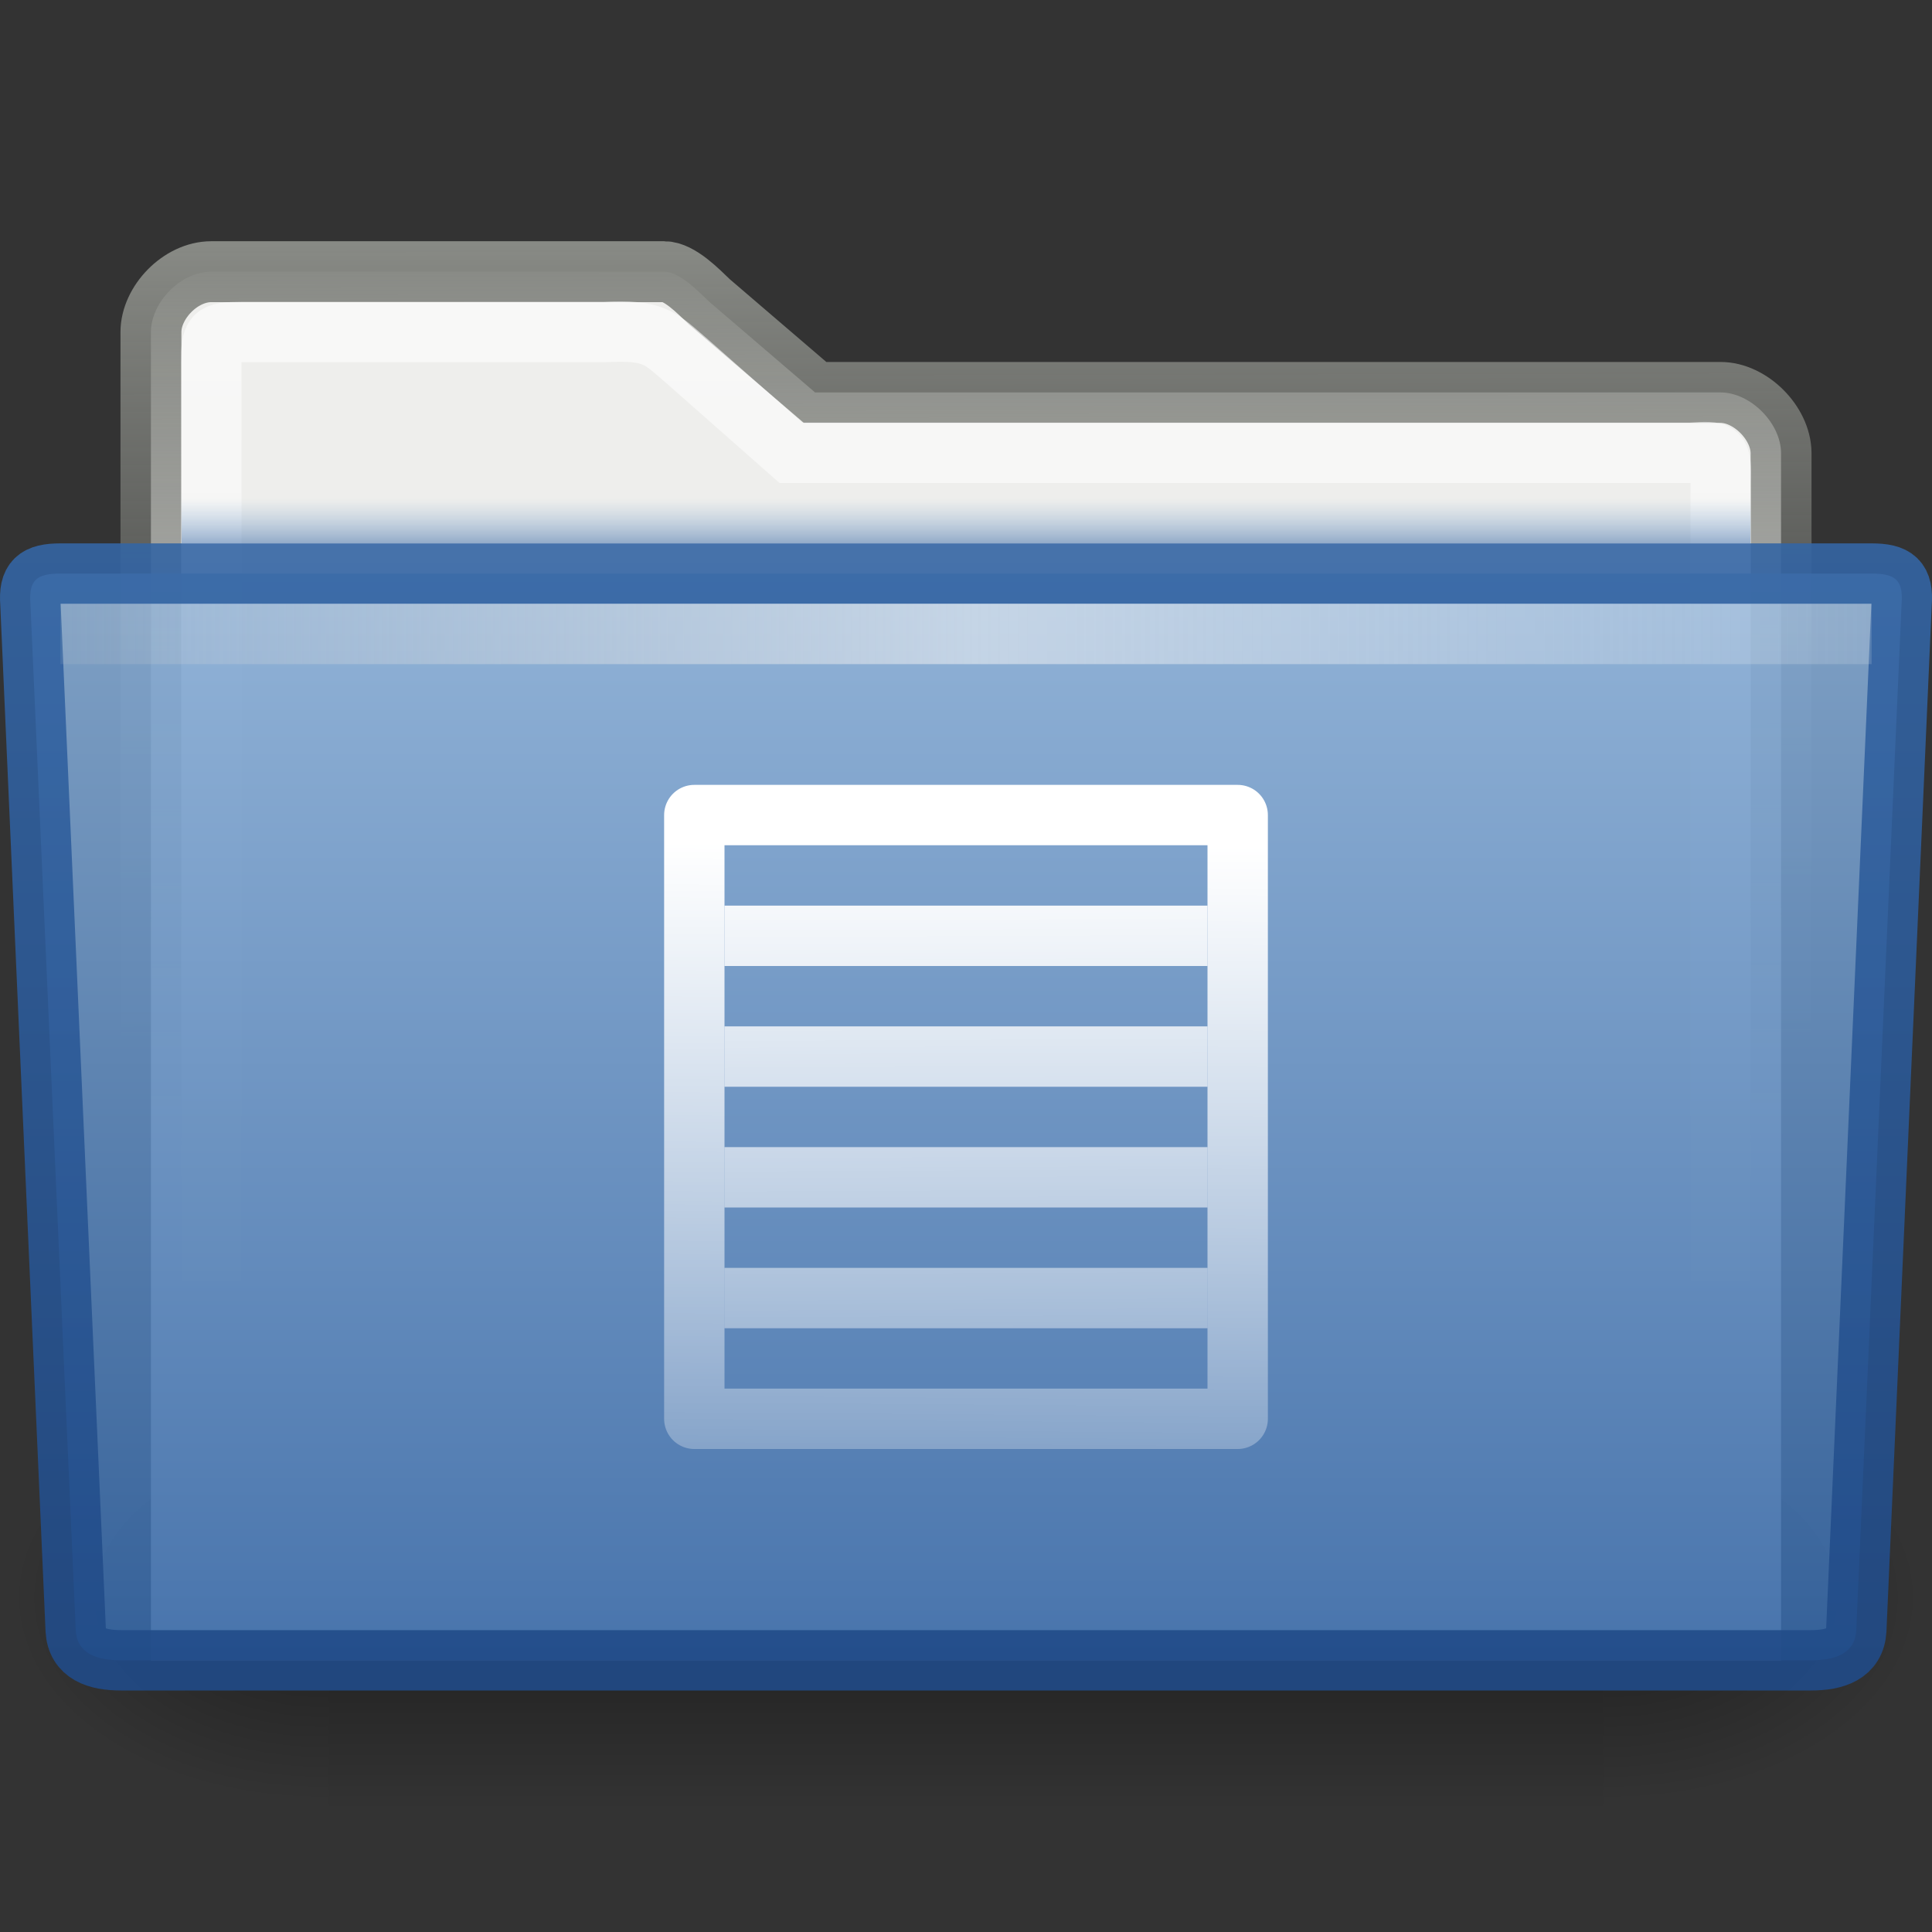 <svg xmlns="http://www.w3.org/2000/svg" xmlns:svg="http://www.w3.org/2000/svg" xmlns:xlink="http://www.w3.org/1999/xlink" id="svg7405" width="32" height="32"><rect width="100%" height="100%" fill="#333333" stroke="none"/><defs id="defs7407"><linearGradient id="linearGradient8422" x1="10.947" x2="11" y1="14.988" y2="28.991" gradientTransform="matrix(0.8,0,0,0.994,7.2,-0.895)" gradientUnits="userSpaceOnUse" xlink:href="#linearGradient8598"/><linearGradient id="linearGradient8418" x1="10.947" x2="11" y1="12.975" y2="27.105" gradientTransform="matrix(0.8,0,0,0.994,7.2,1.105)" gradientUnits="userSpaceOnUse" xlink:href="#linearGradient8598"/><linearGradient id="linearGradient8414" x1="10.947" x2="11" y1="10.963" y2="25.125" gradientTransform="matrix(0.8,0,0,0.994,7.2,3.105)" gradientUnits="userSpaceOnUse" xlink:href="#linearGradient8598"/><linearGradient id="linearGradient8598"><stop id="stop8600" offset="0" stop-color="#fff" stop-opacity="1"/><stop id="stop8602" offset="1" stop-color="#fff" stop-opacity="0"/></linearGradient><linearGradient id="linearGradient8608" x1="10.947" x2="11" y1="8.951" y2="22.985" gradientTransform="matrix(0.8,0,0,0.994,7.2,5.105)" gradientUnits="userSpaceOnUse" xlink:href="#linearGradient8598"/><linearGradient id="linearGradient8372"><stop id="stop8374" offset="0" stop-color="#fff" stop-opacity="1"/><stop id="stop8376" offset="1" stop-color="#fff" stop-opacity="0"/></linearGradient><linearGradient id="linearGradient8378" x1="12.105" x2="12" y1="8" y2="21.937" gradientTransform="translate(4,6)" gradientUnits="userSpaceOnUse" xlink:href="#linearGradient8372"/><linearGradient id="linearGradient4305-4-8" x1="71.999" x2="71.999" y1="14.258" y2="19.958" gradientTransform="matrix(1.003,0,0,1,-8.237,8)" gradientUnits="userSpaceOnUse"><stop id="stop4307-0-1" offset=".004" stop-color="#feebd6" stop-opacity="0"/><stop id="stop4309-8-0" offset=".461" stop-color="#f5f5f5" stop-opacity=".53"/><stop id="stop4311-0-3" offset="1" stop-color="#f5f5f5" stop-opacity="0"/></linearGradient><linearGradient id="linearGradient10810" x1="7.238" x2="132.86" y1="36.005" y2="35.858" gradientTransform="matrix(0.31,0,0,0.943,-4.046,-23.279)" gradientUnits="userSpaceOnUse" xlink:href="#linearGradient4305-4-8"/><linearGradient id="linearGradient10580" x1="71.999" x2="71.999" y1="14.258" y2="19.958" gradientTransform="matrix(1.003,0,0,1,-8.237,8)" gradientUnits="userSpaceOnUse"><stop id="stop10582" offset=".25" stop-color="#729fcf" stop-opacity="0"/><stop id="stop10584" offset="1" stop-color="#3465a4" stop-opacity="1"/></linearGradient><linearGradient id="linearGradient10808" x1="65.307" x2="65.307" y1="22" y2="28.004" gradientTransform="matrix(0.24,0,0,0.167,0.626,4.333)" gradientUnits="userSpaceOnUse" xlink:href="#linearGradient10580"/><linearGradient id="linearGradient10572"><stop id="stop10574" offset="0" stop-color="#3465a4" stop-opacity="1"/><stop id="stop10576" offset="1" stop-color="#204a87" stop-opacity="1"/></linearGradient><linearGradient id="linearGradient10806" x1="151" x2="151" y1="64" y2="83" gradientTransform="matrix(1,0,0,1,-133.96,-55.001)" gradientUnits="userSpaceOnUse" xlink:href="#linearGradient10572"/><linearGradient id="linearGradient10566"><stop id="stop10568" offset="0" stop-color="#8fb3d9" stop-opacity="1"/><stop id="stop10570" offset="1" stop-color="#3465a4" stop-opacity="1"/></linearGradient><linearGradient id="linearGradient10804" x1="28.273" x2="28.272" y1="325.342" y2="409.804" gradientTransform="matrix(0.242,0,0,0.237,9.155,-69.058)" gradientUnits="userSpaceOnUse" xlink:href="#linearGradient10566"/><linearGradient id="linearGradient17648"><stop id="stop17650" offset="0" stop-color="#fff" stop-opacity=".6"/><stop id="stop17652" offset="1" stop-color="#fff" stop-opacity="0"/></linearGradient><linearGradient id="linearGradient17646" x1="24.001" x2="24" y1="10.239" y2="38.763" gradientTransform="matrix(0.667,0,0,0.667,-1,-1.833)" gradientUnits="userSpaceOnUse" xlink:href="#linearGradient17648"/><linearGradient id="linearGradient6293"><stop id="stop6295" offset="0" stop-color="#888a85" stop-opacity="1"/><stop id="stop6297" offset="1" stop-color="#555753" stop-opacity="0"/></linearGradient><linearGradient id="linearGradient17644" x1="24" x2="24.046" y1="8.765" y2="31.23" gradientTransform="matrix(0.679,0,0,0.666,-1.302,-1.826)" gradientUnits="userSpaceOnUse" xlink:href="#linearGradient6293"/><radialGradient id="radialGradient2099" cx="605.714" cy="486.648" r="117.143" fx="605.714" fy="486.648" gradientTransform="matrix(-2.774,0,0,1.97,112.762,-872.885)" gradientUnits="userSpaceOnUse" xlink:href="#linearGradient5060"/><linearGradient id="linearGradient5060"><stop id="stop5062" offset="0" stop-color="#000" stop-opacity="1"/><stop id="stop5064" offset="1" stop-color="#000" stop-opacity="0"/></linearGradient><radialGradient id="radialGradient2097" cx="605.714" cy="486.648" r="117.143" fx="605.714" fy="486.648" gradientTransform="matrix(2.774,0,0,1.97,-1891.633,-872.885)" gradientUnits="userSpaceOnUse" xlink:href="#linearGradient5060"/><linearGradient id="linearGradient5048"><stop id="stop5050" offset="0" stop-color="#000" stop-opacity="0"/><stop id="stop5056" offset=".5" stop-color="#000" stop-opacity="1"/><stop id="stop5052" offset="1" stop-color="#000" stop-opacity="0"/></linearGradient><linearGradient id="linearGradient2095" x1="302.857" x2="302.857" y1="366.648" y2="609.505" gradientTransform="matrix(2.774,0,0,1.97,-1892.179,-872.885)" gradientUnits="userSpaceOnUse" xlink:href="#linearGradient5048"/></defs><g id="layer1"><g id="g13071" display="inline" transform="matrix(1.5760178e-2,0,0,1.4633417e-2,30.018,25.205)"><rect id="rect13073" width="1339.633" height="478.357" x="-1559.252" y="-150.697" fill="url(#linearGradient2095)" fill-opacity="1" fill-rule="nonzero" stroke="none" stroke-dasharray="none" stroke-dashoffset="0" stroke-linecap="round" stroke-linejoin="miter" stroke-miterlimit="4" stroke-opacity="1" stroke-width="1" marker-end="none" marker-mid="none" marker-start="none" display="inline" opacity=".402" overflow="visible" visibility="visible" style="marker:none"/><path id="path13075" fill="url(#radialGradient2097)" fill-opacity="1" fill-rule="nonzero" stroke="none" stroke-dasharray="none" stroke-dashoffset="0" stroke-linecap="round" stroke-linejoin="miter" stroke-miterlimit="4" stroke-opacity="1" stroke-width="1" marker-end="none" marker-mid="none" marker-start="none" d="M -219.619,-150.68 C -219.619,-150.68 -219.619,327.65 -219.619,327.65 C -76.745,328.551 125.781,220.481 125.781,88.454 C 125.781,-43.572 -33.655,-150.68 -219.619,-150.68 z" display="inline" opacity=".402" overflow="visible" visibility="visible" style="marker:none"/><path id="path13077" fill="url(#radialGradient2099)" fill-opacity="1" fill-rule="nonzero" stroke="none" stroke-dasharray="none" stroke-dashoffset="0" stroke-linecap="round" stroke-linejoin="miter" stroke-miterlimit="4" stroke-opacity="1" stroke-width="1" marker-end="none" marker-mid="none" marker-start="none" d="M -1559.252,-150.68 C -1559.252,-150.68 -1559.252,327.65 -1559.252,327.65 C -1702.127,328.551 -1904.652,220.481 -1904.652,88.454 C -1904.652,-43.572 -1745.216,-150.68 -1559.252,-150.68 z" display="inline" opacity=".402" overflow="visible" visibility="visible" style="marker:none"/></g><path id="path15" fill="#eeeeec" fill-opacity="1" stroke="url(#linearGradient17644)" stroke-dasharray="none" stroke-miterlimit="4" stroke-width="1.009" d="M 29.5,7.5 C 29.494,7 28.986,6.5 28.5,6.5 L 13.5,6.5 L 11.75,5 C 11.569,4.827 11.255,4.5 11,4.5 L 3.5,4.5 C 2.988,4.5 2.5,5.011 2.5,5.5 L 2.5,6.5 L 2.5,27.5 L 29.5,27.5 L 29.5,7.5 z"/><path id="path7263" fill="none" fill-opacity="1" stroke="url(#linearGradient17646)" stroke-dasharray="none" stroke-miterlimit="4" stroke-opacity="1" stroke-width="1" d="M 28.5,8 C 28.509,7.459 28.499,7.468 28,7.5 L 13.1,7.5 L 11.4,6 C 10.919,5.589 10.852,5.458 10,5.5 L 4,5.5 C 3.523,5.5 3.5,5.542 3.5,6 L 3.5,26.5 L 28.5,26.5 L 28.5,8 z" opacity="1"/><path id="path40085" fill="url(#linearGradient10804)" fill-opacity="1" stroke="url(#linearGradient10806)" stroke-dasharray="none" stroke-miterlimit="4" stroke-opacity="1" stroke-width="1" d="M 30.746,27 C 30.725,27.39 30.397,27.5 29.996,27.5 L 2.004,27.5 C 1.603,27.5 1.275,27.39 1.254,27 L 0.504,10 C 0.475,9.61 0.603,9.5 1.004,9.5 L 30.996,9.5 C 31.397,9.5 31.526,9.61 31.496,10 L 30.746,27 L 30.746,27 z" display="inline" enable-background="new" opacity=".9"/><path id="path50" fill="url(#linearGradient10808)" fill-opacity="1" d="M 3,8 C 3.002,8.292 3.005,8.626 3.007,9 L 28.993,9 C 28.995,8.626 28.998,8.292 29,8 L 3,8 L 3,8 z" display="inline" enable-background="new" opacity=".5"/><rect id="rect3521-5-0" width="30" height="1" x="1" y="10" fill="url(#linearGradient10810)" fill-opacity="1" stroke="none" display="inline" enable-background="new" rx="0" ry="0"/><path id="rect7600" fill="none" fill-opacity="1" stroke="url(#linearGradient8378)" stroke-linecap="round" stroke-linejoin="round" stroke-miterlimit="4" stroke-opacity="1" stroke-width="1" d="M 11.5,13.5 L 20.5,13.5 L 20.5,23.5 L 11.5,23.5 L 11.5,13.5 z"/><rect id="rect1324" width="8" height="1" x="12" y="21" fill="url(#linearGradient8608)" fill-opacity="1" stroke="none" stroke-dasharray="none" stroke-dashoffset="0" stroke-linecap="round" stroke-linejoin="round" stroke-miterlimit="4" stroke-opacity="1" stroke-width="1" rx="0" ry="0"/><rect id="rect8412" width="8" height="1" x="12" y="19" fill="url(#linearGradient8414)" fill-opacity="1" stroke="none" stroke-dasharray="none" stroke-dashoffset="0" stroke-linecap="round" stroke-linejoin="round" stroke-miterlimit="4" stroke-opacity="1" stroke-width="1" rx="0" ry="0"/><rect id="rect8416" width="8" height="1" x="12" y="17" fill="url(#linearGradient8418)" fill-opacity="1" stroke="none" stroke-dasharray="none" stroke-dashoffset="0" stroke-linecap="round" stroke-linejoin="round" stroke-miterlimit="4" stroke-opacity="1" stroke-width="1" rx="0" ry="0"/><rect id="rect8420" width="8" height="1" x="12" y="15" fill="url(#linearGradient8422)" fill-opacity="1" stroke="none" stroke-dasharray="none" stroke-dashoffset="0" stroke-linecap="round" stroke-linejoin="round" stroke-miterlimit="4" stroke-opacity="1" stroke-width="1" rx="0" ry="0"/></g></svg>